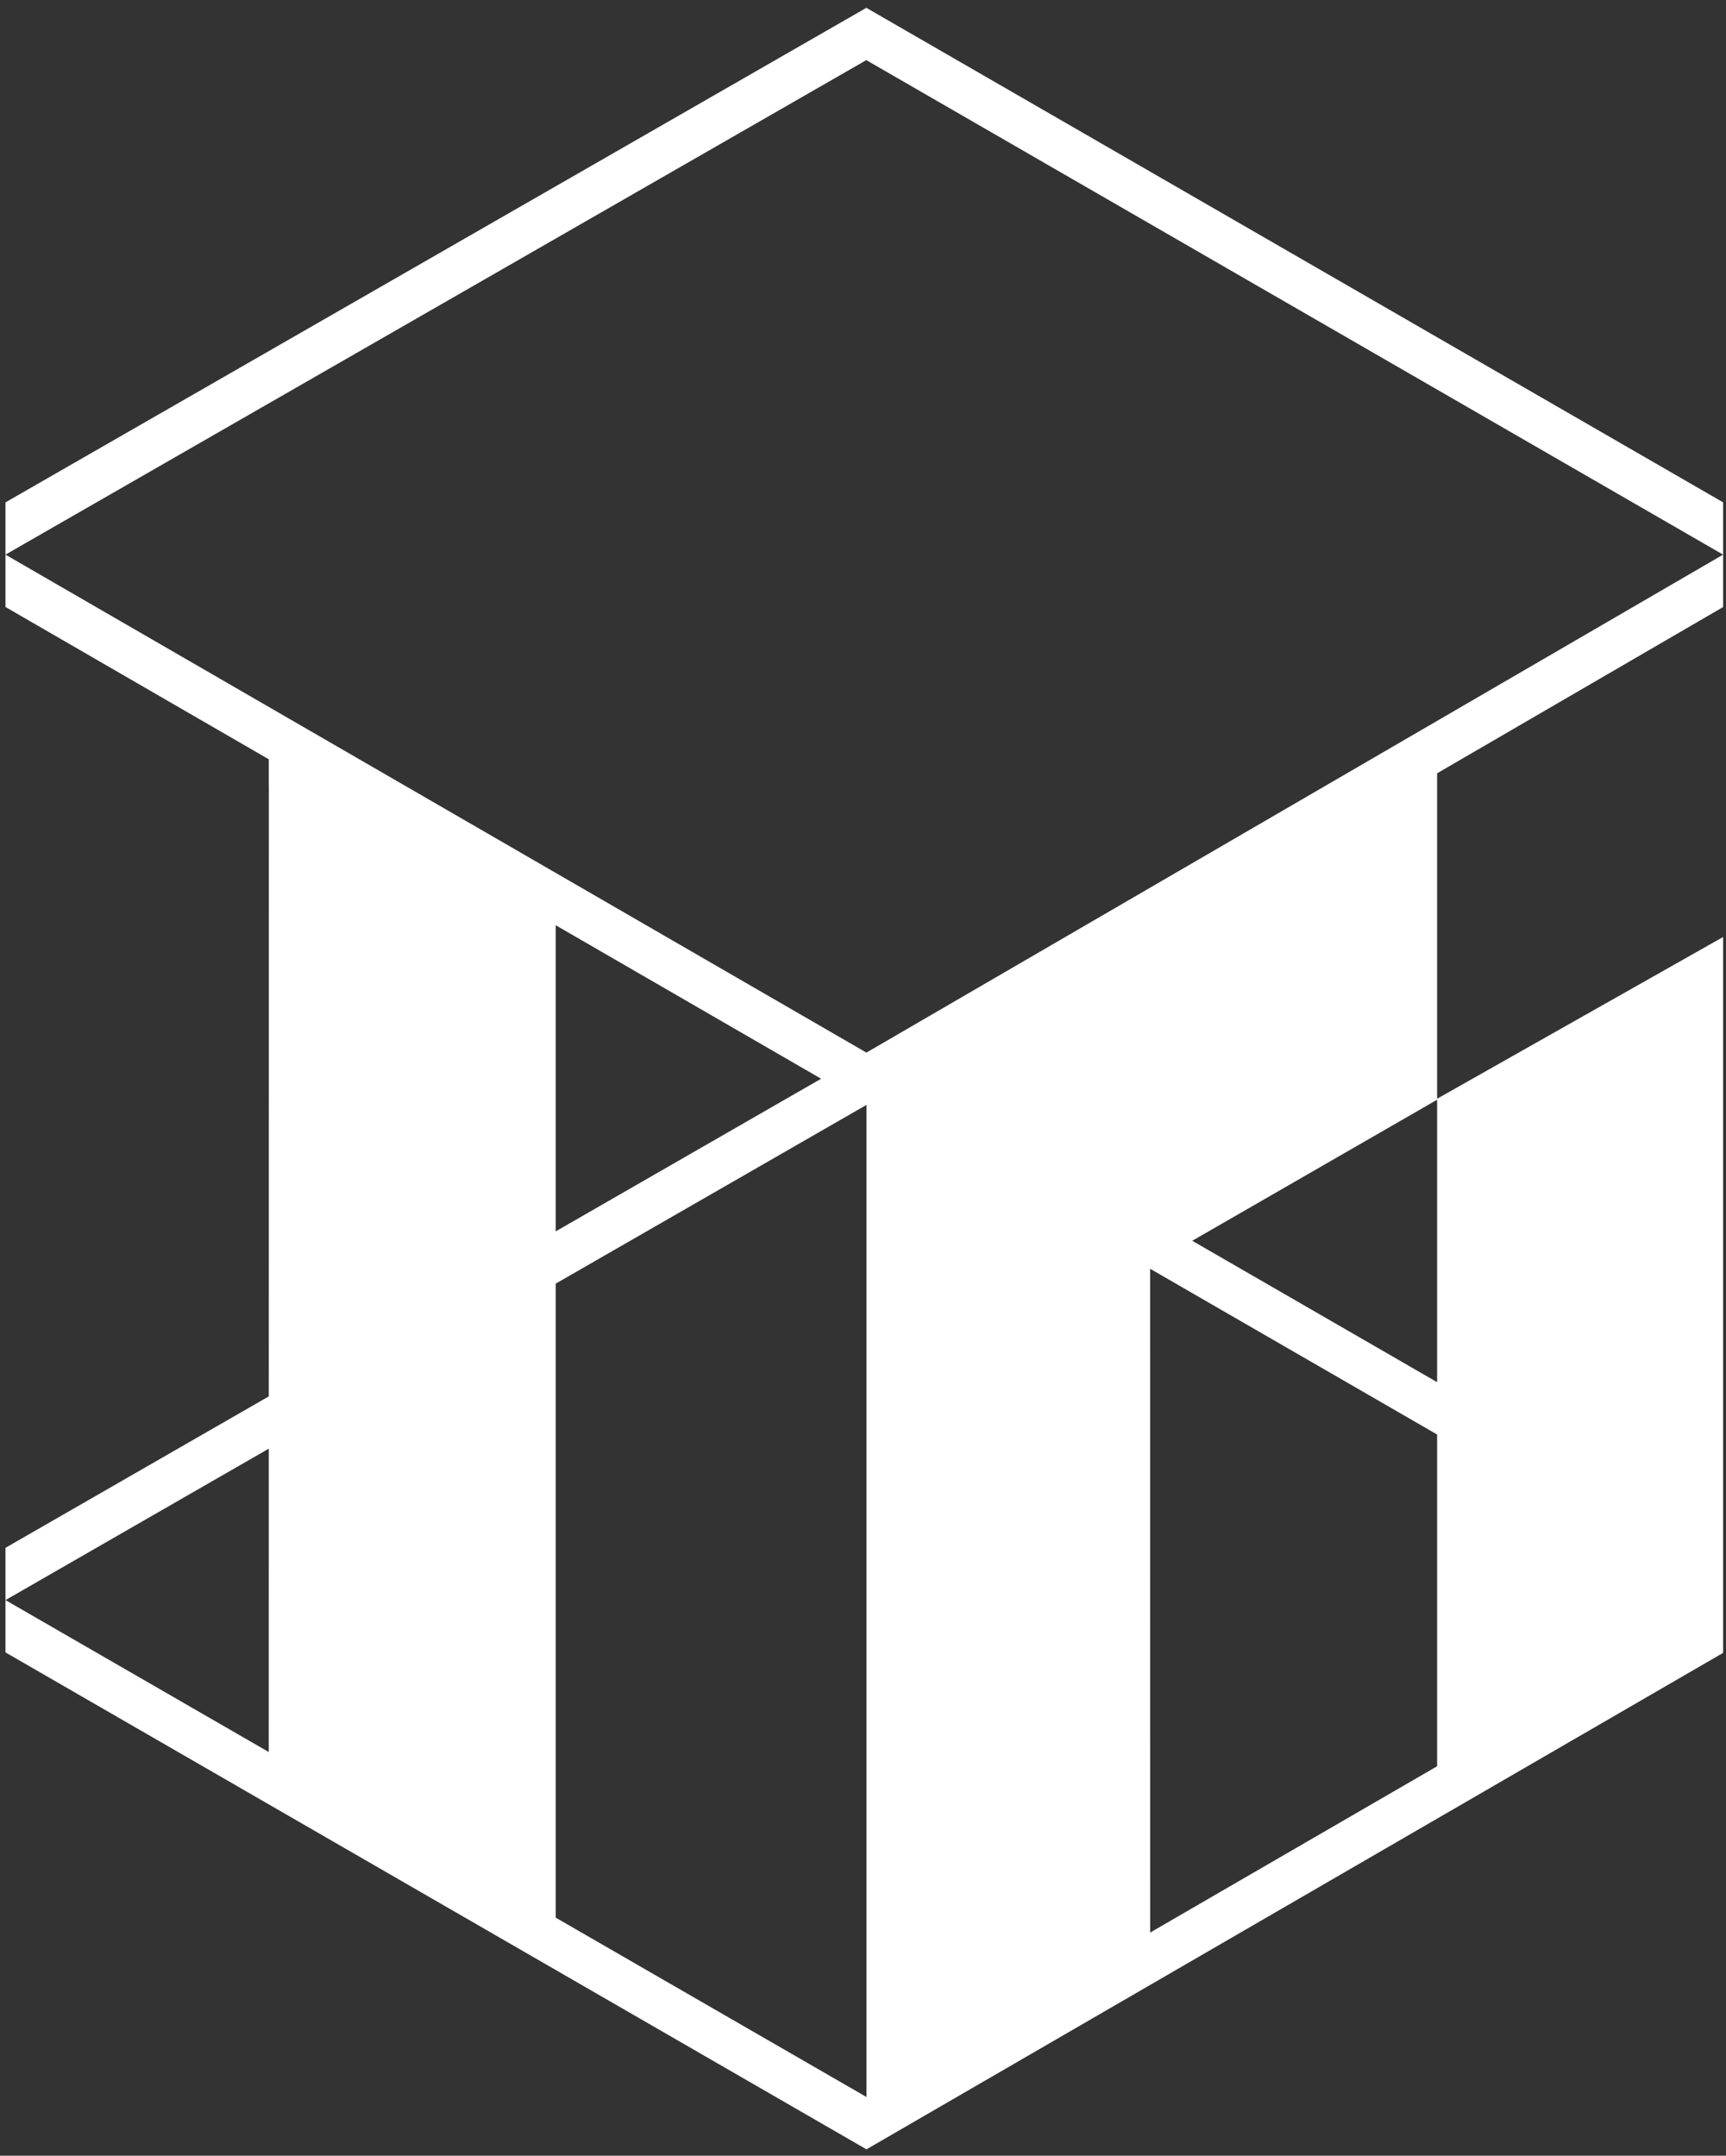 <svg width="185" height="231" viewBox="0 0 185 231" fill="none" xmlns="http://www.w3.org/2000/svg">
<rect x="0" y="0" width="185" height="231" fill="#333333" stroke="none"/>
<path d="M92.86 0.839L0.586 53.833V59.433V65.042L28.811 81.363V84.188L28.819 84.195L28.812 149.63L0.586 165.859V177.064L92.872 230.314L184.69 177.116V100.405L154.036 117.737V82.863L184.69 65.049V59.433V53.828L92.86 0.839ZM28.808 187.742L0.588 171.46L28.811 155.231L28.808 187.742ZM92.87 224.703L92.867 224.704L59.563 205.488V137.549L92.865 118.401L92.87 118.403V224.703ZM59.563 131.948V110.805V99.173V99.144L88.009 115.593L59.563 131.948ZM154.036 189.265L123.282 207.083L123.275 135.956L154.036 153.716V189.265ZM154.036 148.109L127.79 132.956L154.036 117.842V148.109ZM92.866 112.792L0.586 59.433L92.854 6.443L184.69 59.433L92.866 112.792Z" fill="white"/>
</svg>
